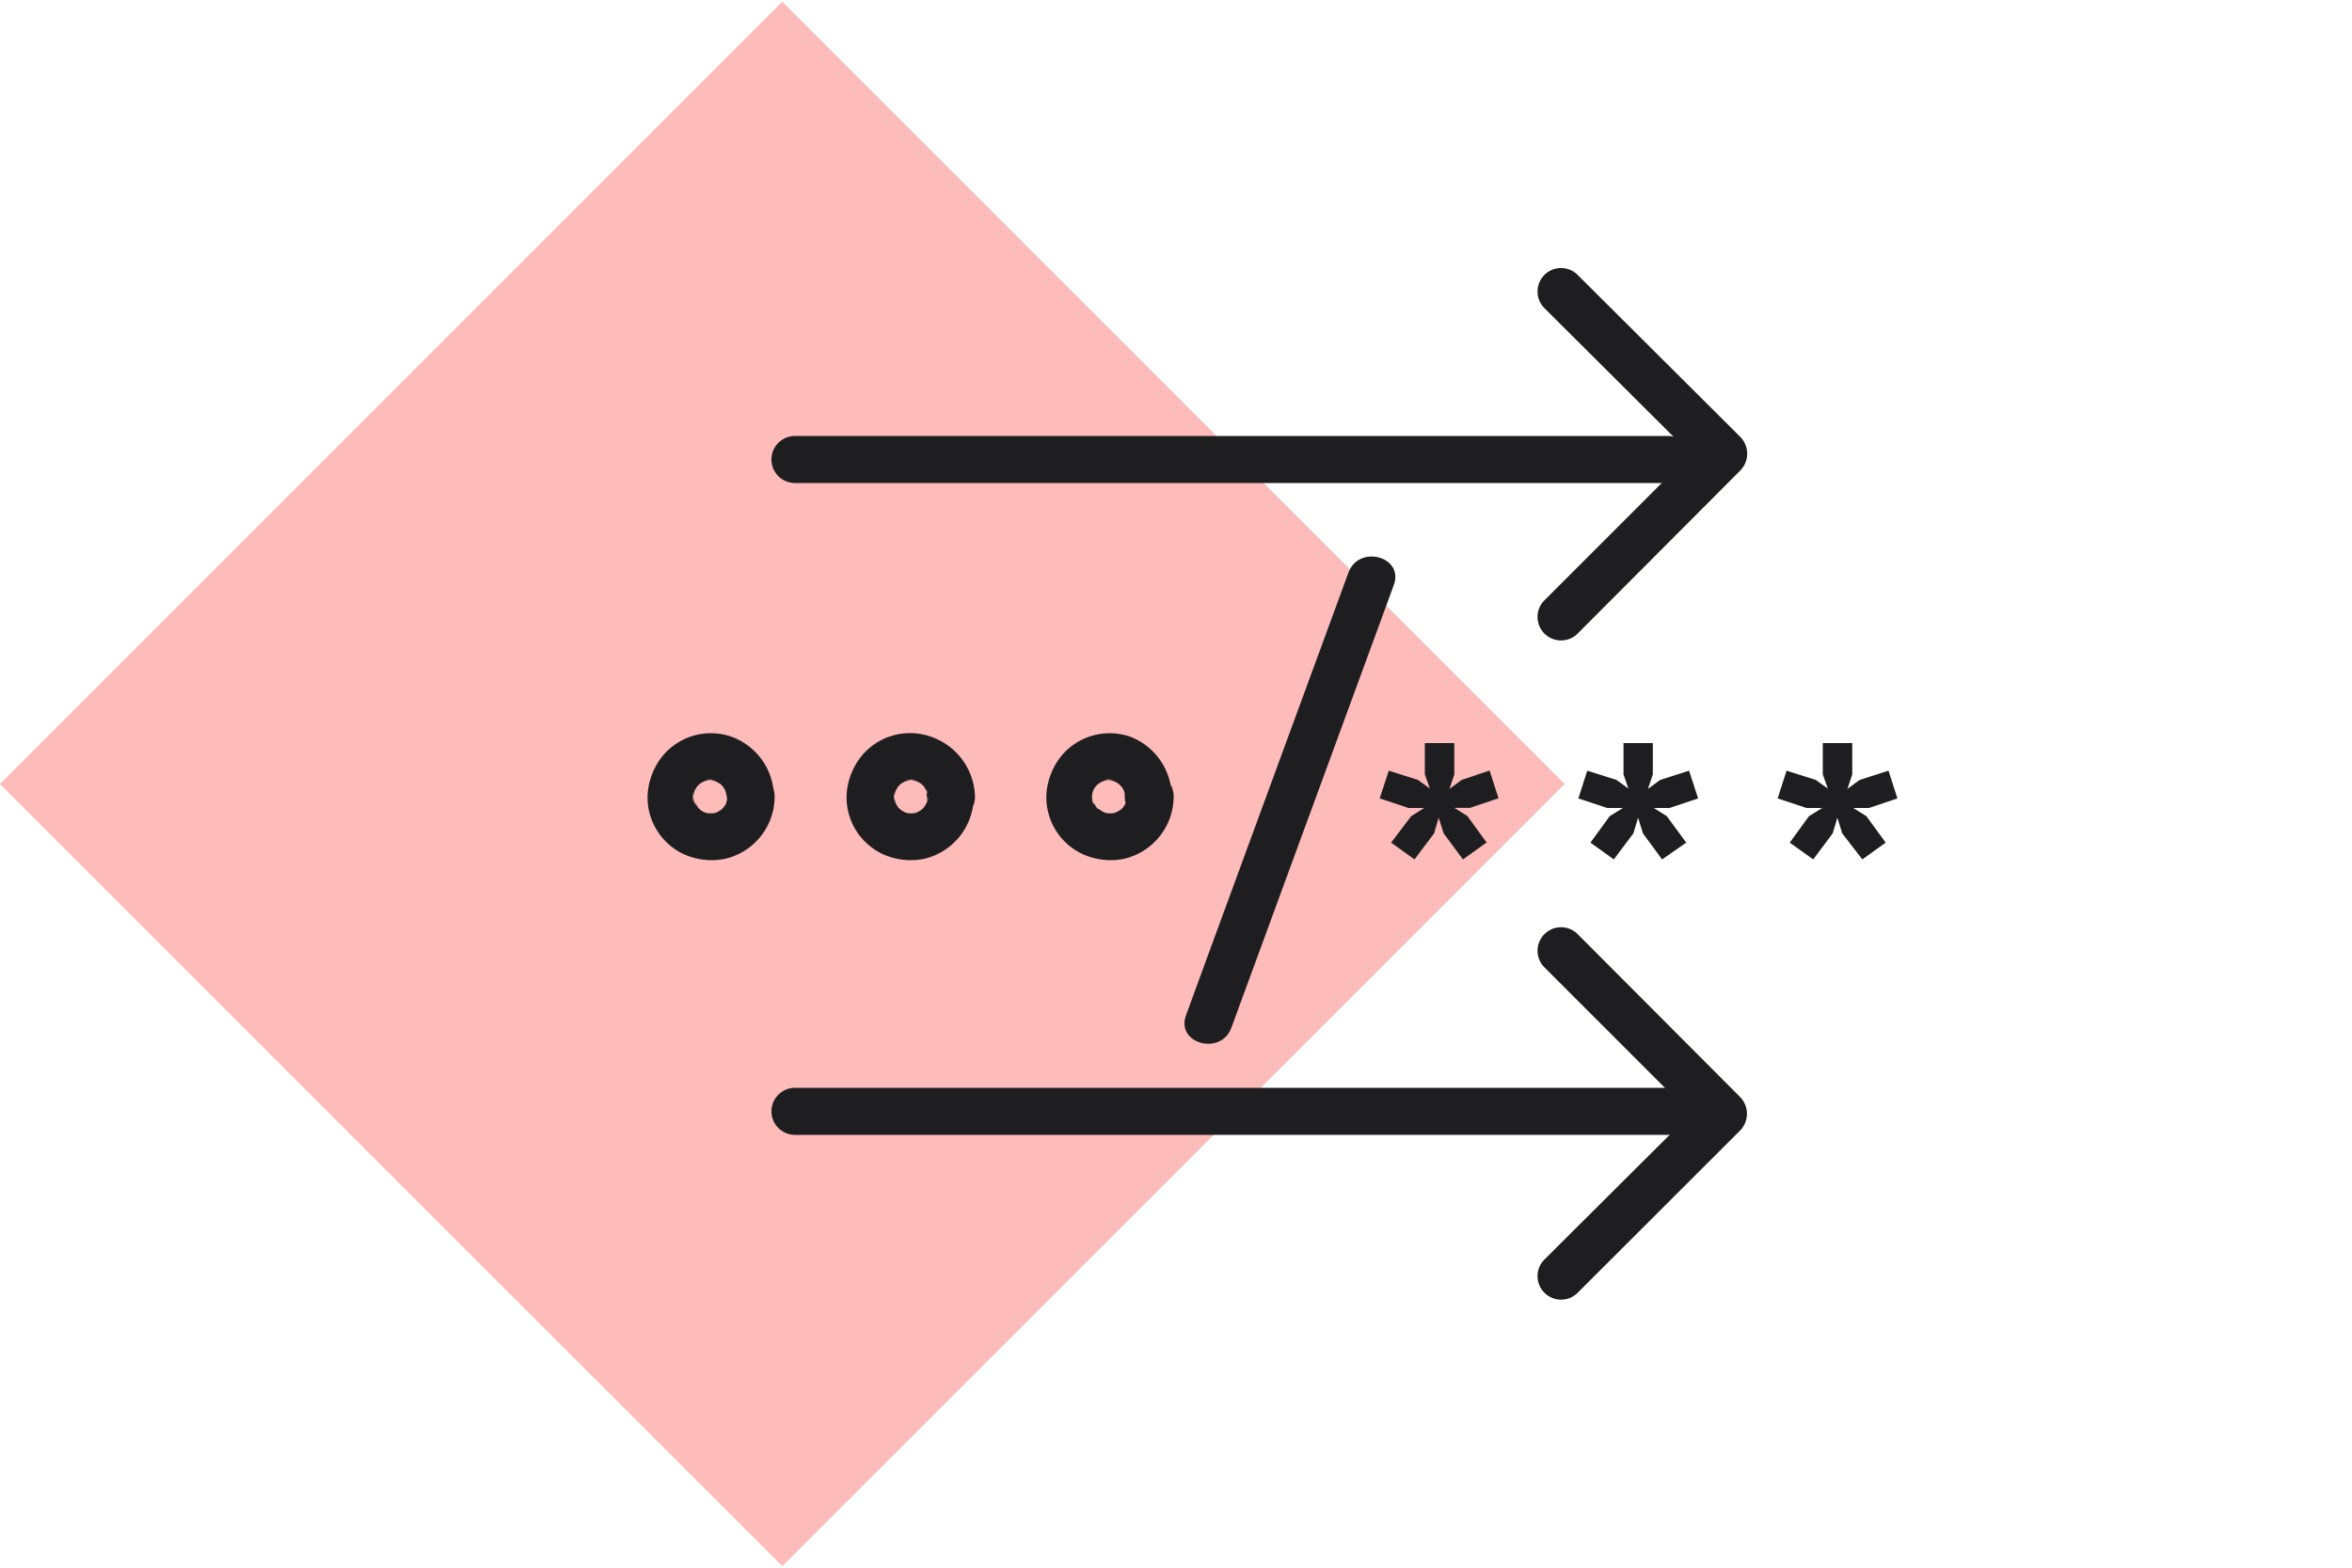 <svg xmlns="http://www.w3.org/2000/svg" viewBox="0 0 150 100"><defs><style>.b65d62f5-b6ce-4b76-9a99-bc22cb00c980{fill:#fdbbb9;isolation:isolate;}.a53c0ebc-61de-42fc-98e5-451fe52e2e3c{fill:#1e1e21;}</style></defs><title>secure_password</title><g id="f97247ef-e7be-4b0e-aae8-d1ab4546eb5c" data-name="Diamonds"><rect class="b65d62f5-b6ce-4b76-9a99-bc22cb00c980" x="14.61" y="14.72" width="70.56" height="70.56" transform="translate(-20.74 49.93) rotate(-45)"/></g><g id="ad4d818e-e6e8-44a3-a7b4-2abc7de930d8" data-name="Layer 1"><path class="a53c0ebc-61de-42fc-98e5-451fe52e2e3c" d="M78.53,65.56,87.6,40.84l1.29-3.52c.67-1.82-2.23-2.6-2.89-.8L76.93,61.23l-1.29,3.53c-.67,1.82,2.23,2.6,2.89.8Z"/><path class="a53c0ebc-61de-42fc-98e5-451fe52e2e3c" d="M59.13,50.83c0,.12,0,.24,0,.36l.06-.4c0,.13,0,.27-.09.4l-.06.16c0,.17.17-.35.06-.14a3.87,3.87,0,0,1-.21.34c-.13.2.22-.24.09-.12l-.13.15-.12.11c-.19.18.31-.21.09-.07l-.31.19c-.24.14.14,0,.14-.05a1.07,1.07,0,0,1-.19.07,2.88,2.88,0,0,1-.4.09l.39-.06a2.73,2.73,0,0,1-.7,0l.4.06a2.59,2.59,0,0,1-.4-.09l-.16-.06c-.17-.05.34.17.14.06l-.35-.21c-.19-.13.24.22.12.09l-.14-.13-.12-.12c-.18-.19.21.31.07.09l-.19-.31c-.13-.24,0,.14.06.14a1.07,1.07,0,0,1-.07-.19,2.88,2.88,0,0,1-.09-.4l0,.4a2.81,2.81,0,0,1,0-.71l0,.4a2.59,2.59,0,0,1,.09-.4,1.42,1.42,0,0,0,.05-.16c.06-.17-.17.34-.05.14s.13-.23.2-.35-.21.24-.09.12.09-.1.14-.14l.12-.12c.18-.18-.31.21-.1.07l.32-.19c.24-.13-.14,0-.15.06a1.18,1.18,0,0,1,.2-.07,2.59,2.59,0,0,1,.4-.09l-.4,0a2.73,2.73,0,0,1,.7,0l-.39,0a2.88,2.88,0,0,1,.4.09l.16,0c.17.06-.35-.17-.14,0a3.79,3.79,0,0,1,.34.2c.2.13-.24-.21-.12-.09l.15.14.11.12c.18.18-.21-.31-.07-.1l.19.32c.14.24,0-.14,0-.15a1.18,1.18,0,0,1,.07.2c0,.13.06.26.09.4l-.06-.4c0,.12,0,.23,0,.35a1.5,1.5,0,0,0,3,0A4.15,4.15,0,0,0,59.39,47,4,4,0,0,0,55,48.16a4.35,4.35,0,0,0-1,2.42,4,4,0,0,0,.55,2.32,4.06,4.06,0,0,0,1.7,1.56,4.31,4.31,0,0,0,2.65.33,4.09,4.09,0,0,0,3.2-4,1.5,1.5,0,0,0-3,0Z"/><path class="a53c0ebc-61de-42fc-98e5-451fe52e2e3c" d="M46.41,50.83c0,.12,0,.24,0,.36l0-.4a2.88,2.88,0,0,1-.09.4c0,.05,0,.11-.05.16s.17-.35.05-.14a3.79,3.79,0,0,1-.2.34c-.13.2.21-.24.09-.12l-.14.15-.12.11c-.18.18.31-.21.1-.07l-.32.19c-.24.14.14,0,.15-.05a1.07,1.07,0,0,1-.19.07,3,3,0,0,1-.41.09l.4-.06a2.73,2.73,0,0,1-.7,0l.4.06a2.71,2.71,0,0,1-.41-.09l-.16-.06c-.16-.05.35.17.14.06s-.23-.13-.34-.21.24.22.12.09l-.15-.13-.11-.12c-.18-.19.21.31.07.09s-.13-.21-.19-.31,0,.14,0,.14a.6.6,0,0,1-.06-.19,1.92,1.92,0,0,1-.09-.4l0,.4a2.81,2.81,0,0,1,0-.71l0,.4a1.79,1.79,0,0,1,.09-.4.75.75,0,0,1,.05-.16c0-.17-.17.34-.06.14l.21-.35c.13-.19-.22.24-.09.12a1.66,1.66,0,0,0,.13-.14l.13-.12c.18-.18-.32.21-.1.07l.31-.19c.24-.13-.13,0-.14.06a1.07,1.07,0,0,1,.19-.07,2.71,2.71,0,0,1,.41-.09l-.4,0a2.73,2.73,0,0,1,.7,0l-.4,0a3,3,0,0,1,.41.09l.16,0c.16.06-.35-.17-.15,0l.35.2c.19.13-.24-.21-.12-.09s.1.09.14.14l.12.12c.18.18-.21-.31-.07-.1l.19.32c.13.24,0-.14-.06-.15a.68.68,0,0,1,.07.2,2.59,2.59,0,0,1,.09.4l0-.4c0,.12,0,.23,0,.35a1.5,1.5,0,0,0,3,0A4.12,4.12,0,0,0,46.67,47a4,4,0,0,0-4.36,1.16,4.33,4.33,0,0,0-1,2.42,3.92,3.92,0,0,0,.55,2.32,4,4,0,0,0,1.69,1.56,4.32,4.32,0,0,0,2.65.33,4.07,4.07,0,0,0,3.2-4,1.5,1.5,0,0,0-3,0Z"/><path class="a53c0ebc-61de-42fc-98e5-451fe52e2e3c" d="M71.84,50.83c0,.12,0,.24,0,.36l.05-.4a2.88,2.88,0,0,1-.09.4l-.06.16c0,.17.17-.35.06-.14a3.79,3.79,0,0,1-.2.34c-.13.2.21-.24.09-.12l-.14.15-.12.11c-.18.18.31-.21.09-.07l-.31.19c-.24.14.14,0,.14-.05s-.17.06-.19.07a2.59,2.59,0,0,1-.4.09l.4-.06a2.81,2.81,0,0,1-.71,0l.4.06a2.88,2.88,0,0,1-.4-.09l-.16-.06c-.17-.05.35.17.14.06a3.87,3.87,0,0,1-.34-.21c-.2-.13.23.22.12.09L70,51.58l-.11-.12c-.18-.19.21.31.07.09s-.13-.21-.19-.31,0,.14,0,.14a1.07,1.07,0,0,1-.07-.19,2.88,2.88,0,0,1-.09-.4l.06.4a2.81,2.81,0,0,1,0-.71l-.06.4a2.59,2.59,0,0,1,.09-.4l.06-.16c.05-.17-.17.34-.06.14s.13-.23.21-.35-.22.24-.09.12a1.66,1.66,0,0,1,.13-.14l.12-.12c.18-.18-.31.21-.09.07l.31-.19c.24-.13-.14,0-.14.06a1.07,1.07,0,0,1,.19-.07,2.88,2.88,0,0,1,.4-.09l-.4,0a2.81,2.81,0,0,1,.71,0l-.4,0a2.59,2.59,0,0,1,.4.09l.16,0c.17.06-.35-.17-.14,0a3.79,3.79,0,0,1,.34.2c.2.13-.23-.21-.12-.09l.15.14.11.12c.19.18-.2-.31-.06-.1l.19.32c.13.24,0-.14-.06-.15a1.18,1.18,0,0,1,.07.2,2.59,2.59,0,0,1,.09.4l-.05-.4c0,.12,0,.23,0,.35a1.5,1.5,0,0,0,3,0A4.13,4.13,0,0,0,72.1,47a4,4,0,0,0-4.36,1.16,4.35,4.35,0,0,0-1,2.42A4,4,0,0,0,69,54.46a4.32,4.32,0,0,0,2.65.33,4.09,4.09,0,0,0,3.2-4,1.5,1.5,0,0,0-3,0Z"/><path class="a53c0ebc-61de-42fc-98e5-451fe52e2e3c" d="M92.07,53.16l-.32-1-.29,1-1.25,1.66-1.49-1.07L90,52.06l.83-.52h-1l-1.84-.61.58-1.77,1.86.59.76.55-.32-.9v-2h1.88v2l-.31.92.78-.57L95,49.15l.57,1.77-1.82.61h-1l.83.52,1.23,1.69L93.3,54.82Z"/><path class="a53c0ebc-61de-42fc-98e5-451fe52e2e3c" d="M104.78,53.16l-.31-1-.3,1-1.25,1.66-1.49-1.07,1.23-1.69.84-.52h-1l-1.84-.61.57-1.77,1.86.59.76.55-.31-.9v-2h1.87v2l-.31.92.78-.57,1.84-.59.58,1.77-1.83.61h-1l.83.52,1.24,1.69L106,54.82Z"/><path class="a53c0ebc-61de-42fc-98e5-451fe52e2e3c" d="M117.49,53.16l-.31-1-.3,1-1.24,1.66-1.5-1.07,1.23-1.69.84-.52h-1l-1.84-.61.57-1.77,1.86.59.77.55-.32-.9v-2h1.88v2l-.31.92.78-.57,1.84-.59.57,1.77-1.82.61h-1l.84.52,1.23,1.69-1.49,1.07Z"/><path class="a53c0ebc-61de-42fc-98e5-451fe52e2e3c" d="M50.7,30.81h55.66a1.5,1.5,0,0,0,0-3H50.7a1.5,1.5,0,0,0,0,3Z"/><path class="a53c0ebc-61de-42fc-98e5-451fe52e2e3c" d="M50.7,72.39h55.66a1.5,1.5,0,0,0,0-3H50.7a1.5,1.5,0,0,0,0,3Z"/><path class="a53c0ebc-61de-42fc-98e5-451fe52e2e3c" d="M100.58,82.5,111,72.09A1.53,1.53,0,0,0,111,70L100.58,59.55a1.5,1.5,0,0,0-2.12,2.12l10.42,10.42V70L98.46,80.38a1.5,1.5,0,0,0,2.12,2.12Z"/><path class="a53c0ebc-61de-42fc-98e5-451fe52e2e3c" d="M100.58,40.45,111,30a1.53,1.53,0,0,0,0-2.12L100.58,17.5a1.5,1.5,0,0,0-2.12,2.12L108.88,30V27.91L98.46,38.33a1.5,1.5,0,0,0,2.12,2.12Z"/></g></svg>
